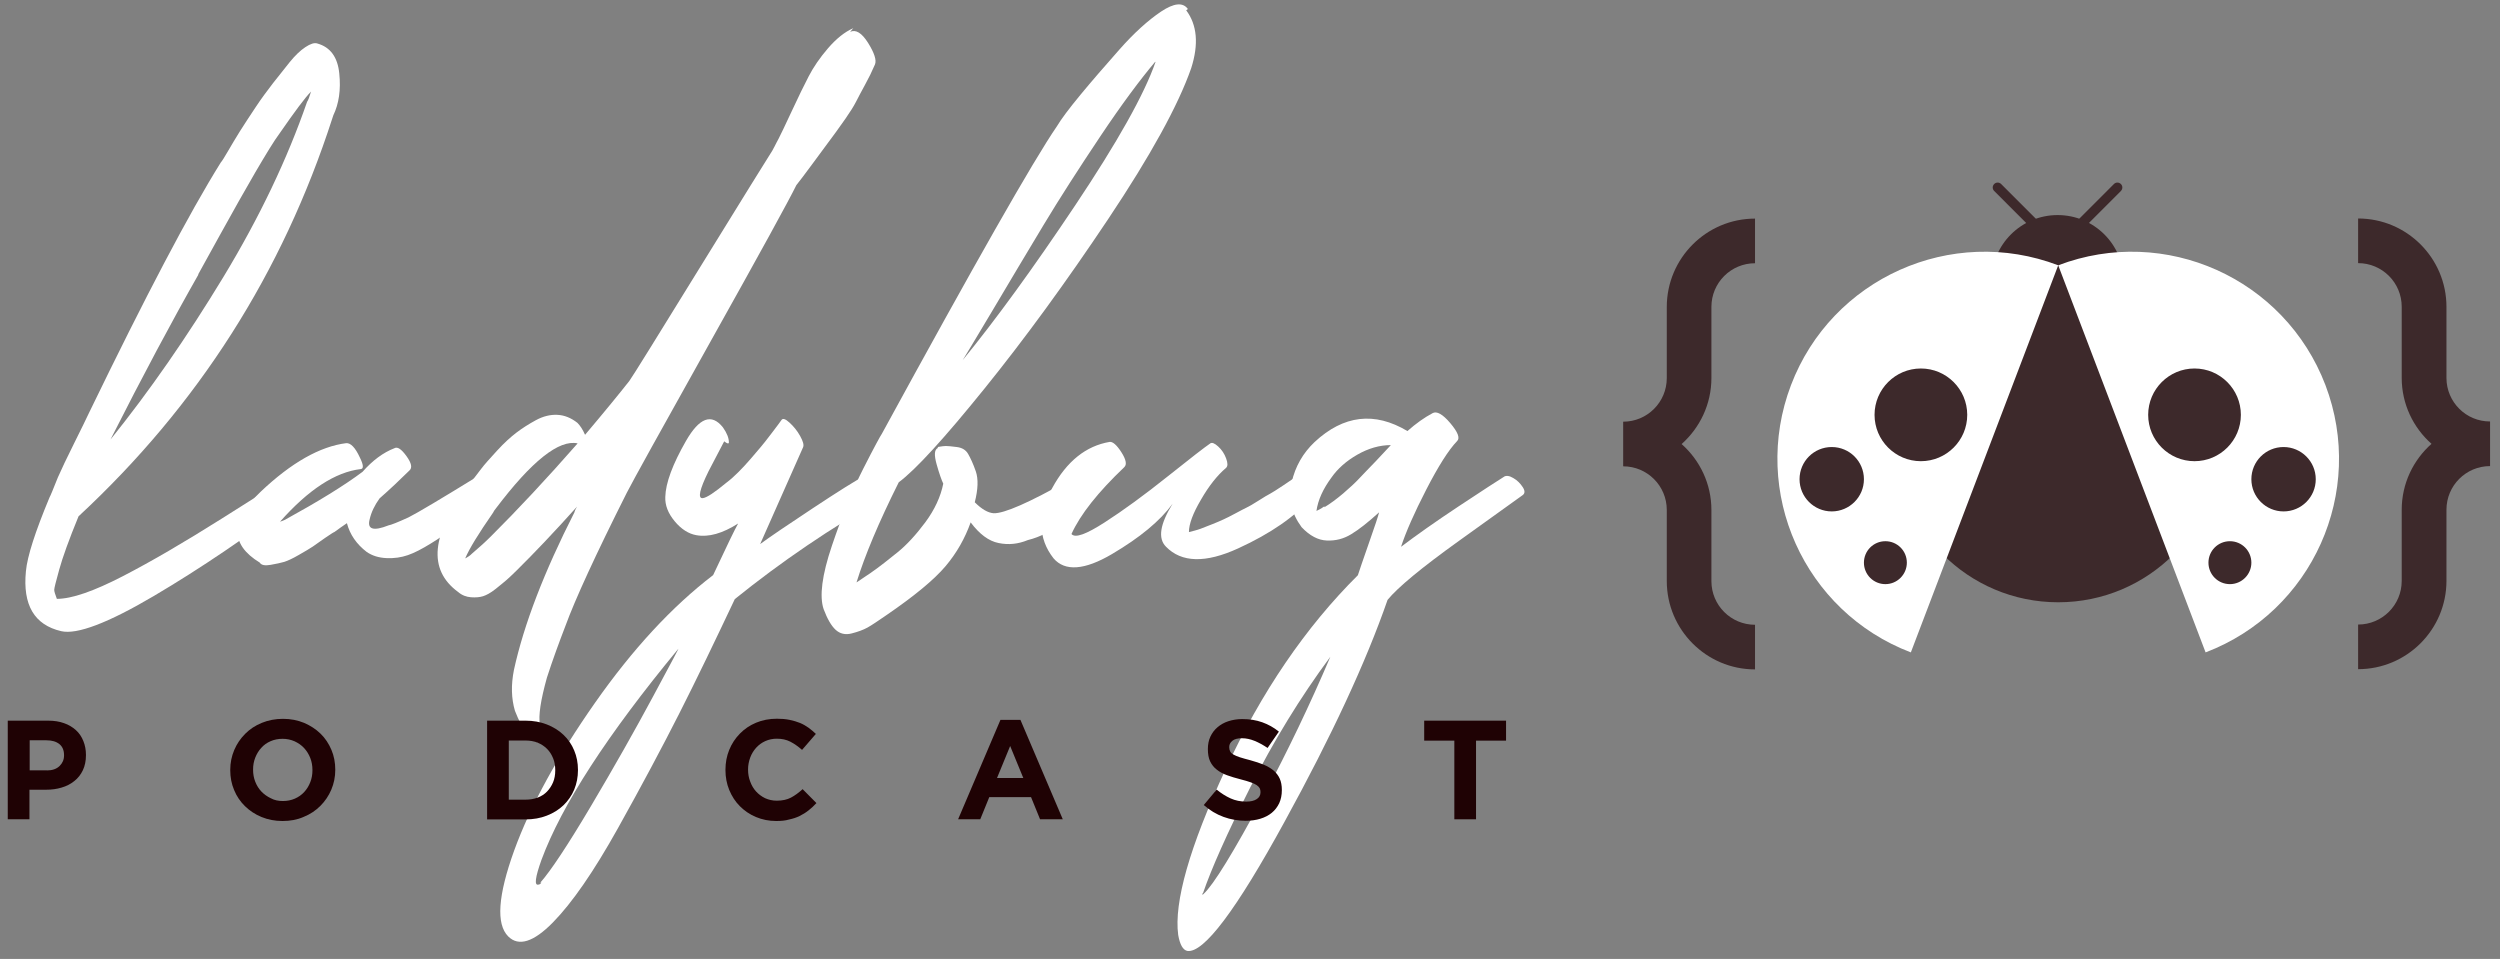 <svg xmlns="http://www.w3.org/2000/svg" xmlns:xlink="http://www.w3.org/1999/xlink" width="219" height="84" version="1.1" viewBox="0 0 219 84"><rect x="0" y="0" width="219" height="84" fill="#808080" stroke="none"/><title>logo</title><desc>Created with Sketch.</desc><g id="Home-Page" fill="none" fill-rule="evenodd" stroke="none" stroke-width="1"><g id="Ladybug-Podcast-Home-Page-Copy" fill-rule="nonzero" transform="translate(-23, -14)"><g id="logo" transform="translate(23, 14)"><g id="Group" fill="#FFF" transform="translate(2, 0)"><path id="Shape" d="M27.12,10.34 C22.75,23.89 15.35,35.52 4.88,45.23 C4.03,47.3 3.48,48.84 3.19,49.89 C2.9,50.94 2.75,51.52 2.75,51.67 C2.75,51.82 2.84,52.08 2.98,52.46 C4.29,52.46 6.21,51.79 8.75,50.48 C11.29,49.17 14.17,47.48 17.41,45.44 C20.64,43.4 22.48,42.23 22.95,41.94 C23.21,41.74 23.56,41.91 23.97,42.46 C24.38,43.01 24.44,43.39 24.17,43.6 C19.77,46.95 15.54,49.81 11.49,52.2 C7.44,54.59 4.73,55.61 3.36,55.29 C1,54.74 -0.02,52.99 0.27,50.04 C0.39,48.73 1.09,46.57 2.34,43.57 C2.43,43.42 2.66,42.84 3.07,41.82 C3.39,41.09 3.86,40.1 4.5,38.82 C5.14,37.54 5.58,36.63 5.81,36.14 C10.74,25.97 14.58,18.65 17.35,14.22 C17.44,14.13 17.64,13.81 17.96,13.26 C18.28,12.71 18.63,12.12 19.01,11.51 C19.39,10.9 19.86,10.2 20.38,9.41 C20.9,8.62 21.43,7.92 21.92,7.28 C22.42,6.64 22.91,6.03 23.38,5.44 C23.85,4.86 24.31,4.42 24.75,4.13 C25.19,3.84 25.54,3.72 25.8,3.81 C26.94,4.13 27.58,5.01 27.72,6.43 C27.87,7.86 27.69,9.08 27.2,10.1 L27.12,10.34 Z M15.37,24.07 C13.1,28.06 10.53,32.87 7.68,38.5 C11.09,34.27 14.38,29.52 17.56,24.28 C20.74,19.03 23.18,13.9 24.9,8.92 C24.99,8.8 25.1,8.51 25.25,8.02 C24.73,8.54 23.82,9.77 22.51,11.66 C22.01,12.33 21.32,13.47 20.38,15.07 C19.45,16.67 18.43,18.48 17.32,20.49 L15.37,24.02 L15.37,24.07 L15.37,24.07 Z"/><path id="Path" d="M40,41.61 C40.15,41.52 40.35,41.64 40.58,41.96 C40.81,42.28 40.96,42.63 40.99,43.01 C41.02,43.39 40.93,43.68 40.73,43.88 C40.5,44.03 40.03,44.38 39.36,44.93 C38.69,45.48 38.11,45.95 37.61,46.33 C37.11,46.71 36.5,47.15 35.74,47.61 C34.98,48.08 34.31,48.43 33.73,48.63 C33.15,48.83 32.54,48.92 31.86,48.89 C31.19,48.86 30.61,48.69 30.11,48.34 C29.24,47.67 28.65,46.83 28.39,45.83 L27.84,46.21 L27.3,46.6 C27.21,46.63 26.95,46.8 26.48,47.12 C26.01,47.44 25.66,47.7 25.4,47.88 C25.14,48.06 24.73,48.29 24.18,48.61 C23.63,48.93 23.19,49.13 22.9,49.22 C22.61,49.31 22.2,49.39 21.71,49.48 C21.21,49.57 20.89,49.51 20.75,49.28 C18.13,47.68 18.16,45.61 20.84,43.07 C23.52,40.53 26.03,39.11 28.33,38.82 C28.71,38.79 29.12,39.2 29.52,40.07 C29.84,40.71 29.87,41.06 29.61,41.09 C27.37,41.35 25.01,42.9 22.53,45.7 C22.65,45.67 22.79,45.61 22.97,45.53 C25.88,43.93 28.16,42.53 29.76,41.33 C30.63,40.34 31.57,39.64 32.56,39.26 C32.82,39.11 33.17,39.35 33.61,39.96 C34.05,40.57 34.13,40.98 33.87,41.21 C33.02,42.05 32.15,42.87 31.25,43.66 C30.81,44.27 30.52,44.88 30.38,45.5 C30.15,46.37 30.7,46.55 32.04,46.02 C32.24,45.99 32.83,45.76 33.79,45.32 C34.55,44.94 36.65,43.69 40.11,41.56 L40,41.61 Z"/><path id="Shape" d="M72.47,2.79 C72.97,2.56 73.49,2.88 74.04,3.75 C74.59,4.63 74.8,5.27 74.65,5.64 C74.39,6.25 74.1,6.84 73.78,7.42 C73.46,8 73.2,8.5 72.99,8.91 C72.78,9.32 72.47,9.81 72.06,10.4 C71.65,10.99 71.36,11.39 71.19,11.62 C71.02,11.85 70.69,12.29 70.2,12.96 L69.3,14.18 C68.51,15.26 67.99,15.93 67.76,16.22 C67.12,17.53 64.61,22.11 60.24,29.92 C55.87,37.73 53.42,42.16 52.9,43.18 C50.16,48.63 48.38,52.51 47.54,54.81 C46.99,56.24 46.43,57.75 45.91,59.36 C45.36,61.34 45.15,62.71 45.3,63.5 C45.3,63.59 45.33,63.67 45.39,63.79 L45.54,64.08 C45.63,64.28 45.69,64.43 45.71,64.52 C45.74,64.61 45.77,64.72 45.8,64.87 C45.83,65.02 45.8,65.07 45.71,65.07 L45.27,65.07 C44.51,64.92 43.78,63.99 43.11,62.27 C42.79,61.19 42.76,60 43.02,58.69 C43.89,54.7 45.67,50.09 48.32,44.88 C48.35,44.73 48.44,44.56 48.55,44.38 C46.54,46.62 44.76,48.49 43.25,49.98 C42.87,50.36 42.58,50.62 42.38,50.8 C42.18,50.97 41.86,51.24 41.42,51.59 C40.98,51.94 40.6,52.14 40.31,52.23 C40.02,52.32 39.67,52.35 39.26,52.32 C38.85,52.29 38.47,52.15 38.12,51.85 C35.47,49.9 35.76,46.81 39.02,42.55 C39.52,41.91 39.89,41.41 40.16,41.06 C40.42,40.71 40.89,40.19 41.53,39.49 C42.17,38.79 42.75,38.27 43.25,37.89 C43.75,37.51 44.3,37.16 44.94,36.81 C45.58,36.46 46.22,36.31 46.83,36.34 C47.44,36.37 48.02,36.6 48.58,37.04 C48.81,37.27 49.05,37.62 49.25,38.09 C51,36.02 52.28,34.45 53.13,33.37 C53.45,32.93 55.52,29.58 59.37,23.34 C63.22,17.1 65.26,13.81 65.49,13.46 C65.58,13.34 65.69,13.14 65.84,12.85 C65.99,12.56 66.1,12.33 66.19,12.18 C66.39,11.8 66.77,10.99 67.36,9.73 C67.94,8.48 68.44,7.46 68.85,6.67 C69.26,5.88 69.81,5.07 70.54,4.22 C71.27,3.38 72,2.79 72.75,2.47 L72.47,2.79 Z M48.6,38.84 C46.97,38.49 44.58,40.38 41.43,44.55 C41.31,44.7 41.23,44.81 41.2,44.9 C39.92,46.74 39.1,48.08 38.75,48.92 C38.98,48.8 39.19,48.66 39.33,48.51 C39.91,48.01 40.47,47.52 40.99,47 C43.36,44.64 45.89,41.93 48.6,38.84 Z"/><path id="Shape" d="M73.73,41.79 C73.93,41.67 74.2,41.76 74.55,42.05 C74.9,42.34 75.16,42.66 75.34,43.01 C75.52,43.36 75.51,43.56 75.37,43.65 C70.79,46.24 66.45,49.19 62.37,52.48 C60.65,56.12 59.05,59.45 57.53,62.45 C56.01,65.45 54.21,68.83 52.11,72.59 C50.01,76.35 48.12,79.09 46.43,80.81 C44.74,82.53 43.43,82.94 42.52,82.03 C41.44,80.95 41.62,78.45 43.04,74.51 C44.47,70.58 46.83,66.26 50.12,61.57 C53.41,56.88 56.85,53.15 60.47,50.38 C61.66,47.84 62.39,46.33 62.66,45.86 C61.29,46.73 60.07,47.08 58.99,46.88 C58.32,46.76 57.68,46.36 57.1,45.66 C56.52,44.96 56.25,44.26 56.28,43.53 C56.31,42.31 56.92,40.67 58.09,38.63 C59.26,36.59 60.33,36.18 61.33,37.44 C61.68,37.94 61.85,38.37 61.85,38.75 C61.85,38.9 61.7,38.87 61.44,38.66 L60.07,41.28 C59.28,42.88 59.11,43.67 59.55,43.64 C59.9,43.61 60.6,43.14 61.65,42.27 C62,42.01 62.35,41.69 62.7,41.34 C63.05,40.99 63.4,40.61 63.78,40.17 C64.16,39.73 64.45,39.38 64.65,39.15 C64.85,38.92 65.17,38.51 65.61,37.93 C66.05,37.35 66.34,36.97 66.46,36.79 C66.58,36.62 66.81,36.7 67.16,37.02 C67.51,37.34 67.83,37.72 68.09,38.19 C68.35,38.66 68.44,38.98 68.35,39.18 C67.91,40.17 66.66,43 64.59,47.66 C65.46,47.02 67.01,45.97 69.22,44.51 C71.43,43.05 72.95,42.09 73.8,41.65 L73.73,41.79 Z M45.34,77.31 C46.24,76.29 47.73,74.05 49.77,70.61 C51.81,67.17 53.62,63.97 55.22,60.99 C56.82,58.01 57.55,56.65 57.41,56.85 C51.2,64.37 47.21,70.52 45.43,75.33 C44.88,76.87 44.79,77.6 45.17,77.49 C45.26,77.49 45.34,77.43 45.43,77.32 L45.34,77.32 L45.34,77.31 Z"/><path id="Shape" d="M101.91,0.9 C102.87,2.18 103.02,3.87 102.35,5.97 C101.21,9.23 98.79,13.63 95.09,19.17 C91.39,24.71 87.78,29.66 84.25,34.03 C80.72,38.4 78.22,41.14 76.73,42.25 C74.98,45.75 73.76,48.66 73.03,51.02 L74.28,50.18 C75.07,49.63 75.85,49.01 76.64,48.37 C77.43,47.73 78.24,46.85 79.06,45.75 C79.88,44.64 80.4,43.51 80.63,42.37 C80.48,42.05 80.28,41.5 80.05,40.68 C79.82,39.86 79.85,39.4 80.14,39.25 C80.14,39.16 80.2,39.13 80.31,39.13 C80.51,39.1 80.69,39.07 80.86,39.07 C81.03,39.07 81.36,39.1 81.82,39.16 C82.29,39.22 82.61,39.42 82.81,39.77 C83.01,40.12 83.25,40.62 83.48,41.29 C83.71,41.96 83.68,42.86 83.39,44 C84,44.61 84.56,44.93 85.05,44.96 C85.95,44.99 88.17,44.03 91.67,42.04 L92.46,41.6 C92.66,41.48 92.93,41.63 93.28,42.04 C93.63,42.45 93.78,42.74 93.69,42.94 C93.19,43.9 92.41,44.81 91.3,45.65 C90.19,46.49 89.11,47.05 88.04,47.31 C87.19,47.66 86.35,47.75 85.48,47.57 C84.61,47.4 83.79,46.78 83.03,45.76 C82.53,47.16 81.81,48.44 80.82,49.61 C79.83,50.78 78.11,52.2 75.69,53.86 C74.93,54.38 74.38,54.76 74,54.97 C73.62,55.18 73.15,55.35 72.6,55.49 C72.05,55.63 71.58,55.52 71.2,55.17 C70.82,54.82 70.47,54.21 70.15,53.36 C69.77,52.25 70,50.39 70.88,47.79 C71.76,45.19 72.66,42.95 73.62,41.06 C74.58,39.17 75.14,38.15 75.25,38 C83.38,23.11 88.48,14.13 90.58,11.07 C90.96,10.43 91.66,9.5 92.65,8.3 C93.64,7.1 94.78,5.79 96.06,4.34 C97.34,2.89 98.57,1.78 99.7,1.02 C100.84,0.26 101.62,0.18 102.06,0.79 L101.91,0.9 Z M99.17,5.44 C97.89,6.96 96.28,9.11 94.39,11.94 C92.5,14.77 90.83,17.36 89.41,19.72 C87.98,22.08 86.5,24.59 84.92,27.24 C83.35,29.89 82.47,31.32 82.33,31.55 C85.19,28.05 88.48,23.54 92.18,18 C95.88,12.46 98.24,8.27 99.23,5.41 L99.17,5.44 Z"/><path id="Path" d="M111.62,41.84 C111.88,41.64 112.23,41.81 112.64,42.36 C113.05,42.91 113.14,43.32 112.9,43.58 C111.47,45.24 109.32,46.73 106.46,48.04 C103.6,49.35 101.5,49.29 100.14,47.89 C99.41,47.16 99.62,45.91 100.72,44.13 C99.61,45.65 97.84,47.1 95.42,48.53 C93,49.96 91.28,50.07 90.29,48.91 C88.92,47.16 88.89,45.12 90.17,42.76 C91.45,40.4 93.14,39.06 95.21,38.71 C95.47,38.68 95.82,38.97 96.23,39.61 C96.64,40.25 96.73,40.69 96.49,40.92 C94.19,43.11 92.64,45.06 91.86,46.78 C92.18,47.16 93.14,46.81 94.77,45.76 C96.4,44.71 98.24,43.37 100.28,41.74 C102.32,40.11 103.57,39.15 104.01,38.85 C104.16,38.73 104.39,38.82 104.71,39.11 C105.03,39.4 105.26,39.75 105.41,40.16 C105.56,40.57 105.56,40.83 105.41,40.98 C104.62,41.65 103.89,42.58 103.2,43.78 C102.5,44.97 102.15,45.91 102.15,46.61 C102.5,46.52 102.85,46.44 103.17,46.32 C103.49,46.2 103.84,46.06 104.22,45.91 C104.6,45.76 104.92,45.62 105.18,45.5 C105.44,45.38 105.79,45.21 106.23,44.97 C106.67,44.74 106.99,44.56 107.19,44.47 C107.39,44.38 107.74,44.18 108.24,43.86 C108.74,43.54 109.08,43.34 109.26,43.25 C109.44,43.16 109.84,42.9 110.46,42.49 C111.07,42.08 111.45,41.82 111.6,41.7 L111.62,41.84 Z"/><path id="Shape" d="M129.75,41.76 C129.95,41.64 130.22,41.67 130.57,41.88 C130.92,42.08 131.18,42.35 131.39,42.67 C131.6,42.99 131.59,43.22 131.39,43.37 C130.95,43.69 129.09,45.03 125.79,47.39 C122.5,49.75 120.43,51.47 119.55,52.55 C117.66,58 114.65,64.47 110.54,71.96 C106.29,79.74 103.43,83.53 102,83.3 C101.62,83.21 101.36,82.75 101.21,81.9 C100.83,79.04 102.2,74.21 105.35,67.41 C108.5,60.62 112.37,54.94 116.95,50.39 C117.07,50.01 117.39,49.08 117.91,47.59 C118.44,46.1 118.73,45.2 118.81,44.88 C117.85,45.75 117.03,46.4 116.36,46.8 C115.69,47.21 114.99,47.38 114.23,47.35 C113.47,47.32 112.74,46.94 112.02,46.18 C111.12,44.96 110.82,43.64 111.15,42.25 C111.47,40.85 112.14,39.69 113.16,38.72 C115.7,36.36 118.41,36.04 121.29,37.76 C122.05,37.09 122.78,36.57 123.5,36.19 C123.85,35.99 124.38,36.28 125.04,37.06 C125.71,37.85 125.91,38.37 125.65,38.63 C124.89,39.42 123.99,40.85 122.94,42.89 C121.89,44.93 121.16,46.59 120.73,47.9 C122.04,46.91 123.73,45.71 125.8,44.34 C127.87,42.97 129.21,42.1 129.82,41.72 L129.75,41.76 Z M103.34,78.25 C103.31,78.4 103.34,78.42 103.43,78.31 C104.3,77.52 106.05,74.67 108.68,69.77 C110.81,65.78 112.76,61.7 114.54,57.53 C111.89,61.11 109.56,64.93 107.52,68.98 C105.48,73.03 104.11,76.12 103.38,78.25 L103.34,78.25 L103.34,78.25 Z M114.01,44.44 C114.54,44.12 115.09,43.71 115.67,43.22 C116.25,42.72 116.72,42.29 117.07,41.91 C117.42,41.53 117.91,41.04 118.53,40.39 C119.15,39.74 119.58,39.28 119.84,38.99 C118.85,38.99 117.86,39.28 116.9,39.83 C115.94,40.38 115.18,41.05 114.63,41.84 C113.9,42.83 113.46,43.79 113.32,44.76 C113.64,44.61 113.87,44.47 114.02,44.35 L114.02,44.44 L114.01,44.44 Z"/></g><g id="Group" fill="#1F0204" transform="translate(0, 62)"><path id="Shape" d="M0.69,1.13 L4.22,1.13 C4.74,1.13 5.2,1.2 5.61,1.35 C6.02,1.49 6.36,1.7 6.65,1.96 C6.94,2.22 7.15,2.54 7.3,2.91 C7.45,3.28 7.53,3.68 7.53,4.13 L7.53,4.15 C7.53,4.65 7.44,5.09 7.26,5.47 C7.08,5.85 6.83,6.17 6.51,6.42 C6.19,6.68 5.82,6.87 5.4,6.99 C4.98,7.12 4.52,7.18 4.03,7.18 L2.58,7.18 L2.58,9.77 L0.68,9.77 L0.68,1.13 L0.69,1.13 Z M4.1,5.49 C4.58,5.49 4.95,5.36 5.21,5.11 C5.47,4.86 5.61,4.55 5.61,4.18 L5.61,4.15 C5.61,3.72 5.47,3.4 5.2,3.18 C4.92,2.96 4.55,2.85 4.07,2.85 L2.6,2.85 L2.6,5.48 L4.1,5.48 L4.1,5.49 Z"/><path id="Shape" d="M24.75,9.92 C24.08,9.92 23.47,9.8 22.91,9.57 C22.35,9.34 21.87,9.02 21.46,8.62 C21.05,8.22 20.73,7.75 20.51,7.21 C20.28,6.67 20.17,6.09 20.17,5.47 L20.17,5.44 C20.17,4.82 20.29,4.24 20.52,3.7 C20.75,3.16 21.07,2.69 21.48,2.28 C21.89,1.87 22.37,1.55 22.94,1.32 C23.5,1.09 24.12,0.97 24.79,0.97 C25.46,0.97 26.07,1.09 26.63,1.32 C27.19,1.56 27.67,1.87 28.08,2.27 C28.49,2.67 28.8,3.14 29.03,3.68 C29.26,4.22 29.37,4.8 29.37,5.42 L29.37,5.44 C29.37,6.06 29.25,6.64 29.02,7.18 C28.79,7.72 28.47,8.19 28.06,8.6 C27.65,9.01 27.17,9.33 26.6,9.56 C26.04,9.81 25.42,9.92 24.75,9.92 Z M24.78,8.17 C25.16,8.17 25.51,8.1 25.83,7.96 C26.15,7.82 26.42,7.63 26.65,7.38 C26.88,7.13 27.05,6.85 27.18,6.52 C27.31,6.19 27.37,5.85 27.37,5.48 L27.37,5.45 C27.37,5.08 27.31,4.73 27.18,4.4 C27.05,4.07 26.87,3.78 26.64,3.53 C26.41,3.28 26.13,3.09 25.81,2.94 C25.49,2.8 25.14,2.72 24.76,2.72 C24.37,2.72 24.02,2.79 23.7,2.93 C23.38,3.07 23.11,3.26 22.89,3.51 C22.66,3.76 22.49,4.04 22.36,4.37 C22.23,4.7 22.17,5.04 22.17,5.41 L22.17,5.43 C22.17,5.8 22.23,6.15 22.36,6.48 C22.49,6.81 22.67,7.1 22.9,7.34 C23.13,7.58 23.41,7.78 23.73,7.93 C24.04,8.1 24.39,8.17 24.78,8.17 Z"/><path id="Shape" d="M42.67,1.13 L46.04,1.13 C46.71,1.13 47.33,1.24 47.9,1.46 C48.46,1.68 48.95,1.98 49.36,2.37 C49.77,2.76 50.08,3.21 50.3,3.74 C50.52,4.26 50.63,4.83 50.63,5.44 L50.63,5.46 C50.63,6.07 50.52,6.64 50.3,7.17 C50.08,7.7 49.76,8.15 49.36,8.54 C48.95,8.93 48.47,9.23 47.9,9.45 C47.34,9.67 46.72,9.78 46.04,9.78 L42.67,9.78 L42.67,1.13 Z M44.57,2.86 L44.57,8.05 L46.04,8.05 C46.43,8.05 46.78,7.99 47.1,7.87 C47.42,7.75 47.7,7.57 47.92,7.34 C48.14,7.11 48.32,6.84 48.45,6.53 C48.58,6.22 48.64,5.87 48.64,5.48 L48.64,5.46 C48.64,5.08 48.58,4.73 48.45,4.42 C48.32,4.1 48.15,3.83 47.92,3.6 C47.69,3.37 47.42,3.19 47.1,3.06 C46.78,2.93 46.42,2.87 46.04,2.87 L44.57,2.87 L44.57,2.86 Z"/><path id="Path" d="M67.99,9.92 C67.36,9.92 66.77,9.8 66.22,9.57 C65.67,9.34 65.21,9.02 64.81,8.62 C64.41,8.22 64.11,7.75 63.88,7.2 C63.66,6.66 63.55,6.08 63.55,5.46 L63.55,5.43 C63.55,4.81 63.66,4.23 63.88,3.69 C64.1,3.15 64.41,2.68 64.81,2.27 C65.21,1.86 65.68,1.54 66.23,1.31 C66.78,1.08 67.39,0.96 68.06,0.96 C68.46,0.96 68.83,0.99 69.17,1.06 C69.5,1.13 69.81,1.22 70.08,1.33 C70.35,1.44 70.6,1.59 70.83,1.75 C71.06,1.92 71.27,2.1 71.47,2.29 L70.26,3.69 C69.92,3.39 69.58,3.15 69.23,2.97 C68.88,2.79 68.49,2.71 68.05,2.71 C67.69,2.71 67.35,2.78 67.04,2.92 C66.73,3.06 66.47,3.25 66.24,3.5 C66.02,3.75 65.84,4.03 65.72,4.36 C65.6,4.69 65.53,5.03 65.53,5.4 L65.53,5.42 C65.53,5.79 65.59,6.14 65.72,6.47 C65.84,6.8 66.01,7.09 66.23,7.33 C66.45,7.57 66.71,7.77 67.02,7.92 C67.33,8.06 67.67,8.14 68.04,8.14 C68.53,8.14 68.95,8.05 69.29,7.87 C69.63,7.69 69.97,7.44 70.31,7.13 L71.52,8.35 C71.3,8.59 71.07,8.8 70.83,8.99 C70.59,9.18 70.33,9.34 70.05,9.48 C69.77,9.62 69.45,9.72 69.12,9.79 C68.79,9.89 68.41,9.92 67.99,9.92 Z"/><path id="Shape" d="M87.64,1.06 L89.39,1.06 L93.1,9.77 L91.11,9.77 L90.32,7.83 L86.66,7.83 L85.87,9.77 L83.93,9.77 L87.64,1.06 Z M89.64,6.15 L88.49,3.35 L87.34,6.15 L89.64,6.15 Z"/><path id="Path" d="M109.12,9.9 C108.46,9.9 107.81,9.79 107.18,9.56 C106.55,9.33 105.97,8.98 105.45,8.52 L106.58,7.17 C106.97,7.49 107.38,7.75 107.8,7.94 C108.22,8.13 108.67,8.22 109.17,8.22 C109.56,8.22 109.87,8.15 110.09,8 C110.31,7.86 110.42,7.66 110.42,7.4 L110.42,7.38 C110.42,7.26 110.4,7.15 110.35,7.05 C110.3,6.96 110.22,6.87 110.09,6.78 C109.96,6.7 109.79,6.61 109.56,6.53 C109.33,6.45 109.04,6.36 108.68,6.27 C108.24,6.16 107.85,6.04 107.49,5.91 C107.13,5.78 106.84,5.62 106.59,5.42 C106.34,5.23 106.15,4.99 106.01,4.7 C105.87,4.41 105.81,4.05 105.81,3.63 L105.81,3.6 C105.81,3.21 105.88,2.85 106.03,2.53 C106.18,2.21 106.38,1.94 106.65,1.71 C106.92,1.48 107.23,1.3 107.6,1.18 C107.97,1.06 108.38,0.99 108.82,0.99 C109.45,0.99 110.04,1.08 110.57,1.27 C111.1,1.46 111.59,1.73 112.03,2.09 L111.04,3.52 C110.65,3.26 110.27,3.05 109.9,2.9 C109.53,2.75 109.16,2.67 108.79,2.67 C108.42,2.67 108.14,2.74 107.96,2.89 C107.78,3.04 107.68,3.21 107.68,3.43 L107.68,3.46 C107.68,3.6 107.71,3.72 107.76,3.82 C107.81,3.92 107.91,4.02 108.05,4.1 C108.19,4.18 108.38,4.26 108.62,4.34 C108.86,4.42 109.17,4.5 109.54,4.6 C109.98,4.72 110.37,4.85 110.71,4.99 C111.05,5.13 111.34,5.31 111.58,5.51 C111.81,5.71 111.99,5.95 112.11,6.22 C112.23,6.49 112.29,6.82 112.29,7.2 L112.29,7.22 C112.29,7.65 112.21,8.03 112.06,8.36 C111.9,8.69 111.69,8.97 111.41,9.2 C111.13,9.43 110.8,9.6 110.41,9.72 C110.02,9.84 109.59,9.9 109.12,9.9 Z"/><polygon id="Path" points="127.39 2.88 124.76 2.88 124.76 1.13 131.93 1.13 131.93 2.88 129.3 2.88 129.3 9.77 127.4 9.77 127.4 2.88"/></g><g id="Group" transform="translate(142, 15)"><path id="Path" fill="#3D292B" d="M7.92,18.11 L7.92,11.88 C7.92,9.77 9.63,8.06 11.74,8.06 L11.74,4.15 C7.48,4.15 4.01,7.62 4.01,11.89 L4.01,18.12 C4.01,20.23 2.3,21.94 0.19,21.94 L0.19,25.85 C2.3,25.85 4.01,27.56 4.01,29.67 L4.01,35.9 C4.01,40.17 7.48,43.64 11.74,43.64 L11.74,39.73 C9.63,39.73 7.92,38.02 7.92,35.91 L7.92,29.68 C7.92,27.38 6.91,25.32 5.31,23.9 C6.91,22.47 7.92,20.41 7.92,18.11 Z"/><path id="Path" fill="#3D292B" d="M72.31,18.11 L72.31,11.88 C72.31,7.61 68.84,4.14 64.57,4.14 L64.57,8.05 C66.68,8.05 68.39,9.76 68.39,11.87 L68.39,18.1 C68.39,20.4 69.4,22.46 71,23.88 C69.4,25.3 68.39,27.36 68.39,29.66 L68.39,35.89 C68.39,38 66.68,39.71 64.57,39.71 L64.57,43.62 C68.84,43.62 72.31,40.15 72.31,35.88 L72.31,29.65 C72.31,27.54 74.02,25.83 76.13,25.83 L76.13,21.92 C74.03,21.93 72.31,20.22 72.31,18.11 Z"/><g transform="translate(13, 0)"><circle id="Oval" cx="25.3" cy="23.47" r="14.29" fill="#3D292B"/><circle id="Oval" cx="25.25" cy="9.63" r="5.79" fill="#3D292B"/><g id="Path" fill="#3D292B"><g transform="translate(19, 0)"><line x1="4.5" x2="1" y1="4.93" y2="1.43"/><path d="M4.5,5.36 C4.39,5.36 4.28,5.32 4.19,5.23 L0.69,1.73 C0.52,1.56 0.52,1.29 0.69,1.12 C0.86,0.95 1.13,0.95 1.3,1.12 L4.8,4.62 C4.97,4.79 4.97,5.06 4.8,5.23 C4.72,5.32 4.61,5.36 4.5,5.36 Z"/></g><g transform="translate(19, 0) translate(7, 0)"><line x1=".99" x2="4.49" y1="4.93" y2="1.43"/><path d="M0.99,5.36 C0.88,5.36 0.77,5.32 0.68,5.23 C0.51,5.06 0.51,4.79 0.68,4.62 L4.18,1.12 C4.35,0.95 4.62,0.95 4.79,1.12 C4.96,1.29 4.96,1.56 4.79,1.73 L1.29,5.23 C1.21,5.32 1.1,5.36 0.99,5.36 Z"/></g></g><g id="Path" fill="#FFF"><path d="M12.39,35.15 C3.03,31.58 -1.67,21.1 1.89,11.74 C5.45,2.38 15.94,-2.32 25.3,1.24 L12.39,35.15 Z" transform="translate(0, 7)"/><path d="M38.21,35.15 C47.57,31.58 52.27,21.1 48.71,11.74 C45.14,2.38 34.66,-2.32 25.3,1.24 L38.21,35.15 Z" transform="translate(0, 7)"/></g><g fill="#3D292B" transform="translate(2, 24)"><circle id="Oval" cx="3.46" cy="2.98" r="2.38"/><path id="Shape" d="M3.46,5.8 C1.91,5.8 0.64,4.54 0.64,2.98 C0.64,1.42 1.9,0.16 3.46,0.16 C5.02,0.16 6.28,1.42 6.28,2.98 C6.28,4.54 5.01,5.8 3.46,5.8 Z M3.46,1.03 C2.38,1.03 1.51,1.9 1.51,2.98 C1.51,4.06 2.38,4.93 3.46,4.93 C4.54,4.93 5.41,4.06 5.41,2.98 C5.41,1.9 4.54,1.03 3.46,1.03 Z"/></g><g fill="#3D292B" transform="translate(8, 32)"><circle id="Oval" cx="2.16" cy="2.29" r="1.45"/><path id="Shape" d="M2.16,4.17 C1.12,4.17 0.28,3.33 0.28,2.29 C0.28,1.25 1.12,0.41 2.16,0.41 C3.2,0.41 4.04,1.25 4.04,2.29 C4.04,3.32 3.2,4.17 2.16,4.17 Z M2.16,1.27 C1.6,1.27 1.15,1.73 1.15,2.28 C1.15,2.84 1.6,3.29 2.16,3.29 C2.72,3.29 3.17,2.83 3.17,2.28 C3.18,1.73 2.72,1.27 2.16,1.27 Z"/></g><g fill="#3D292B" transform="translate(9, 17)"><circle id="Oval" cx="4.27" cy="4.34" r="3.63"/><path id="Shape" d="M4.27,8.4 C2.03,8.4 0.21,6.58 0.21,4.34 C0.21,2.1 2.03,0.28 4.27,0.28 C6.51,0.28 8.33,2.1 8.33,4.34 C8.33,6.58 6.51,8.4 4.27,8.4 Z M4.27,1.14 C2.51,1.14 1.07,2.57 1.07,4.33 C1.07,6.09 2.5,7.53 4.27,7.53 C6.03,7.53 7.46,6.1 7.46,4.33 C7.46,2.58 6.03,1.14 4.27,1.14 Z"/></g><g fill="#3D292B" transform="translate(42, 24)"><circle id="Oval" cx="3.04" cy="2.98" r="2.38"/><path id="Shape" d="M3.04,5.8 C1.49,5.8 0.22,4.54 0.22,2.98 C0.22,1.42 1.48,0.16 3.04,0.16 C4.59,0.16 5.86,1.42 5.86,2.98 C5.86,4.54 4.6,5.8 3.04,5.8 Z M3.04,1.03 C1.96,1.03 1.09,1.9 1.09,2.98 C1.09,4.06 1.96,4.93 3.04,4.93 C4.12,4.93 4.99,4.06 4.99,2.98 C4.99,1.9 4.12,1.03 3.04,1.03 Z"/></g><g fill="#3D292B" transform="translate(38, 32)"><circle id="Oval" cx="2.34" cy="2.29" r="1.45"/><path id="Shape" d="M2.34,4.17 C1.3,4.17 0.46,3.33 0.46,2.29 C0.46,1.25 1.3,0.41 2.34,0.41 C3.38,0.41 4.22,1.25 4.22,2.29 C4.22,3.32 3.38,4.17 2.34,4.17 Z M2.34,1.27 C1.78,1.27 1.33,1.73 1.33,2.28 C1.33,2.84 1.78,3.29 2.34,3.29 C2.9,3.29 3.35,2.83 3.35,2.28 C3.36,1.73 2.9,1.27 2.34,1.27 Z"/></g><g fill="#3D292B" transform="translate(33, 17)"><circle id="Oval" cx="4.24" cy="4.34" r="3.63"/><path id="Shape" d="M4.24,8.4 C2,8.4 0.18,6.58 0.18,4.34 C0.18,2.1 2,0.28 4.24,0.28 C6.48,0.28 8.3,2.1 8.3,4.34 C8.3,6.58 6.48,8.4 4.24,8.4 Z M4.24,1.14 C2.48,1.14 1.05,2.57 1.05,4.33 C1.05,6.09 2.48,7.53 4.24,7.53 C6,7.53 7.44,6.1 7.44,4.33 C7.43,2.58 6,1.14 4.24,1.14 Z"/></g></g></g></g></g></g></svg>
